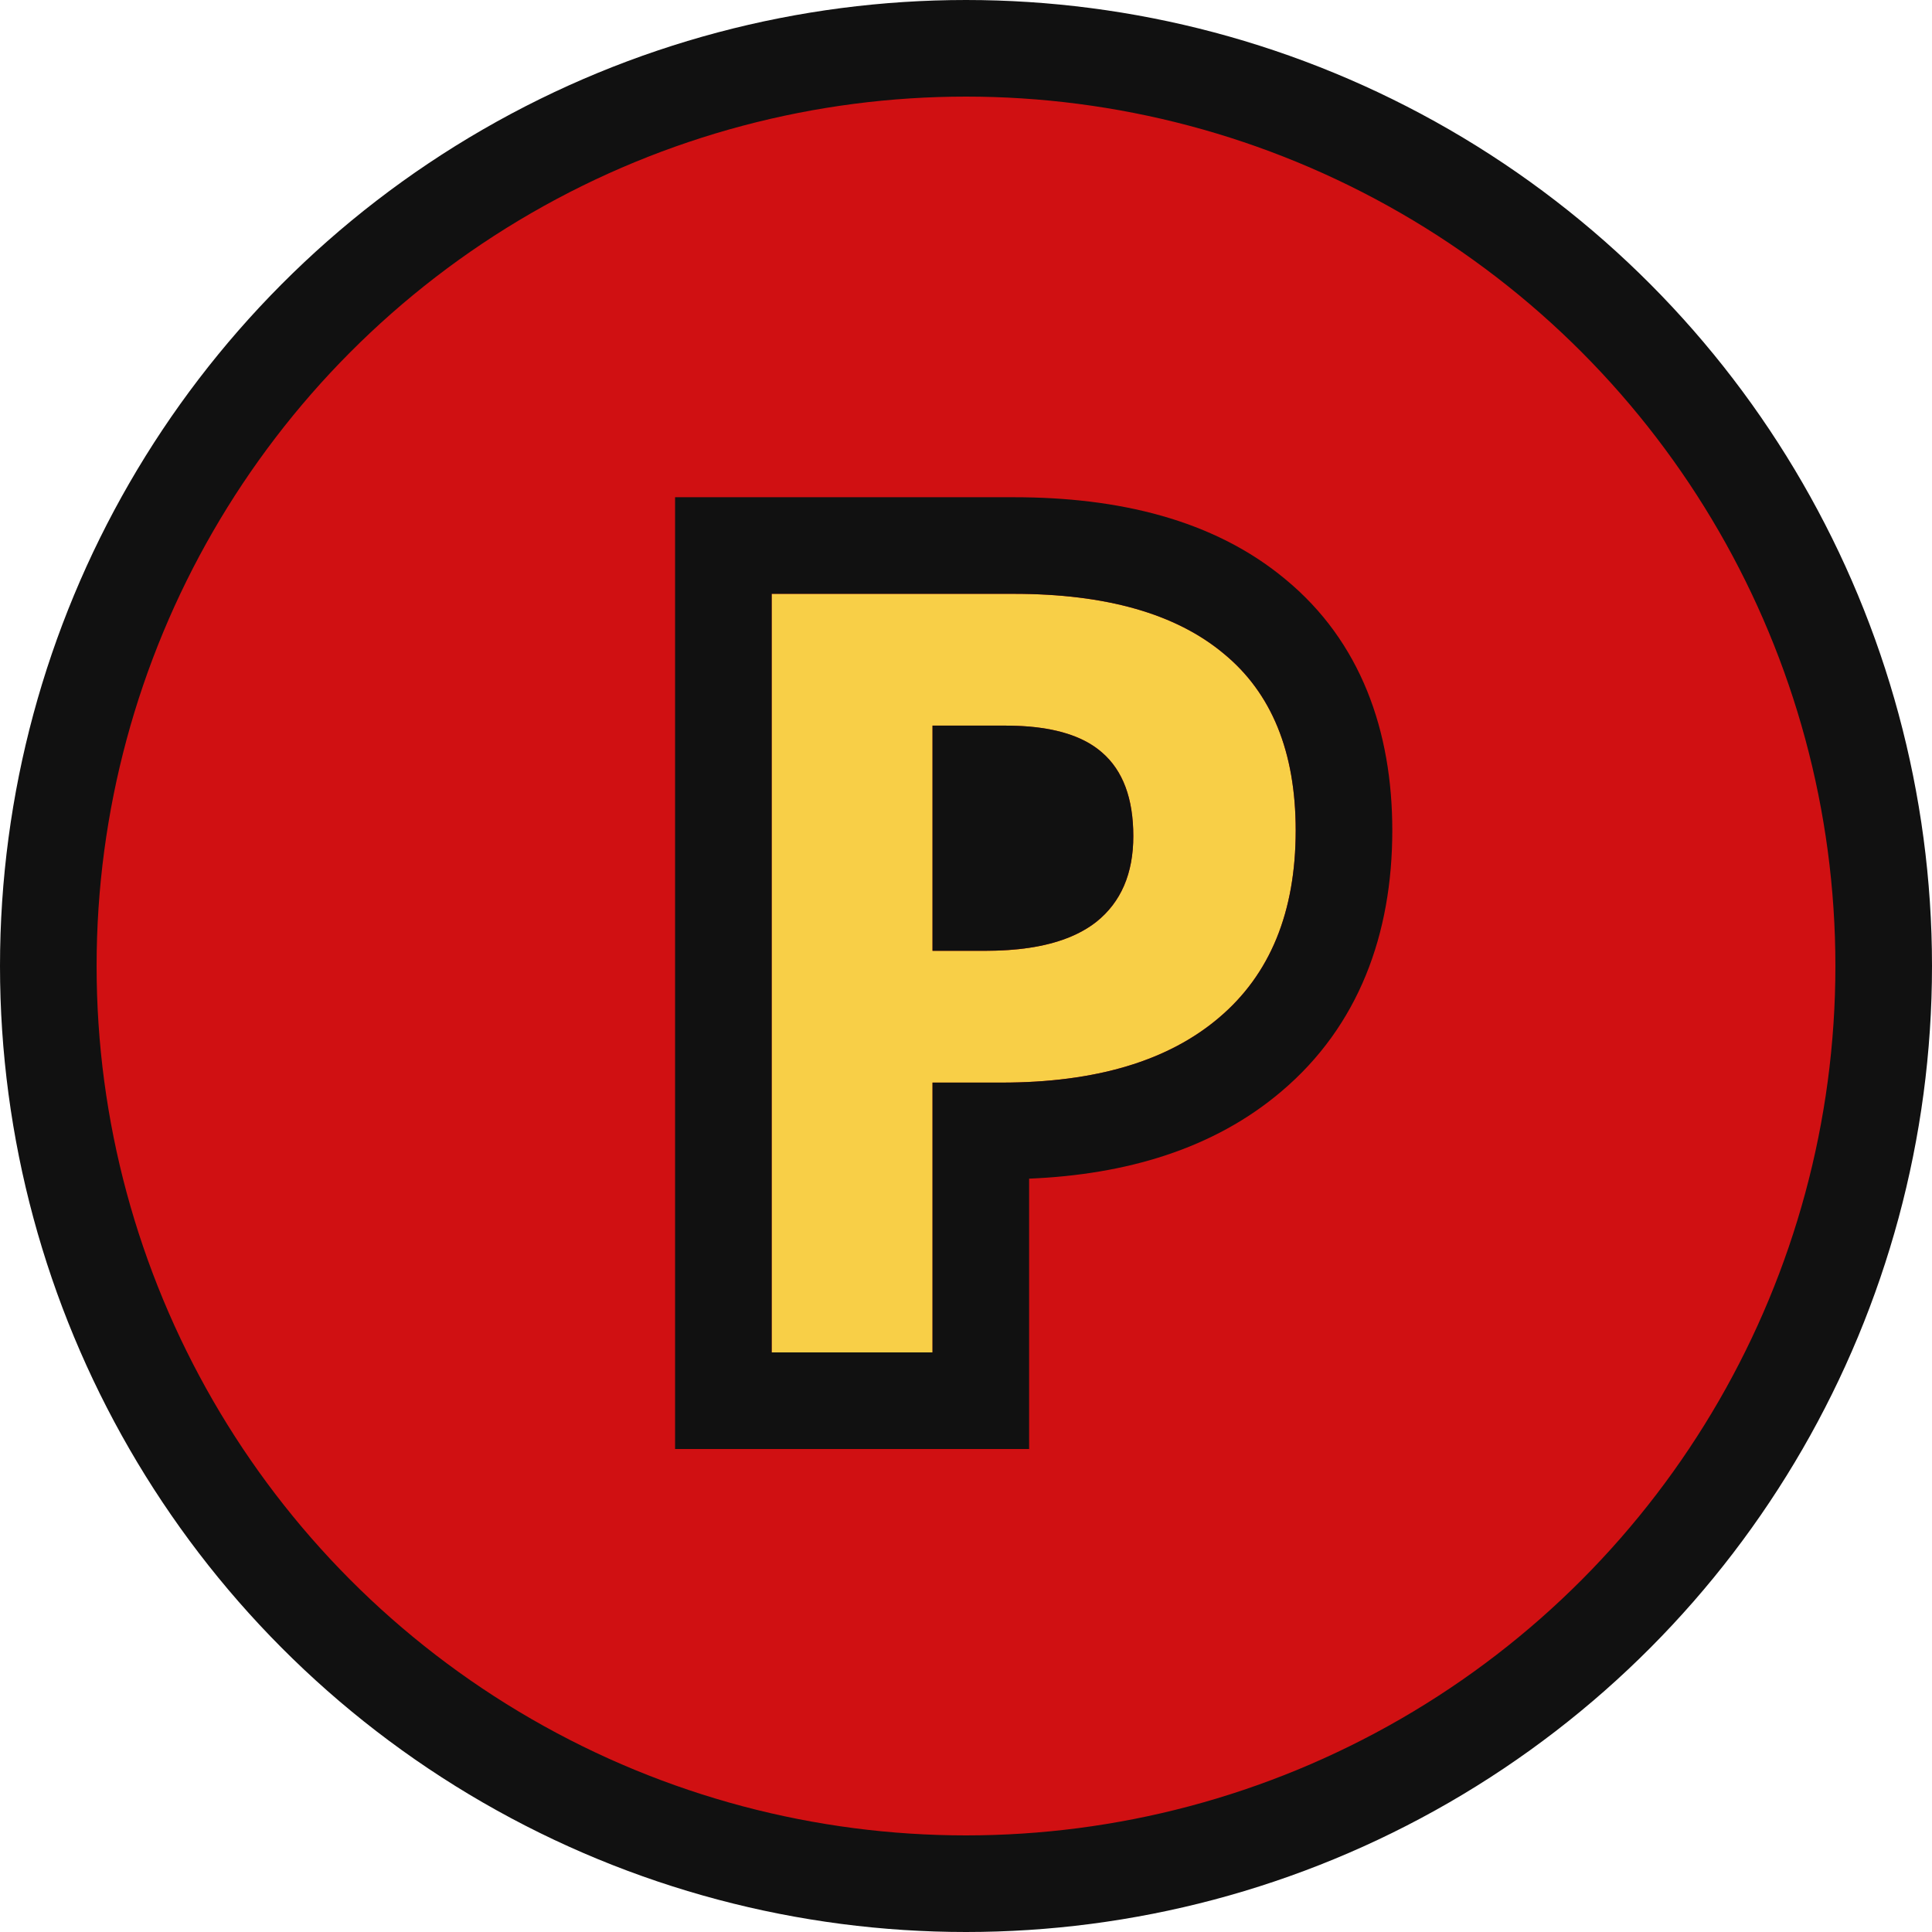<svg width="60" height="60" viewBox="0 0 60 60" fill="none" xmlns="http://www.w3.org/2000/svg">
    <circle cx="30" cy="30" r="28.5" fill="#D01012" stroke="#111111" stroke-width="3"/>
    <path d="M28.96 29.528H30.604C32.14 29.528 33.289 29.227 34.052 28.626C34.815 28.014 35.196 27.127 35.196 25.967C35.196 24.796 34.873 23.932 34.229 23.373C33.595 22.814 32.596 22.535 31.232 22.535H28.96V29.528ZM40.239 25.79C40.239 28.325 39.444 30.264 37.855 31.607C36.275 32.95 34.025 33.621 31.103 33.621H28.96V42H23.965V18.442H31.49C34.347 18.442 36.517 19.06 37.999 20.295C39.493 21.52 40.239 23.352 40.239 25.79Z" fill="#F8CF47"/>
    <path fillRule="evenodd" clipRule="evenodd" d="M34.229 23.373C33.714 22.919 32.958 22.65 31.96 22.564C31.73 22.545 31.487 22.535 31.232 22.535H28.96V29.528H30.604C31.095 29.528 31.547 29.497 31.96 29.436C32.836 29.305 33.533 29.035 34.052 28.626C34.815 28.014 35.196 27.127 35.196 25.967C35.196 24.796 34.873 23.932 34.229 23.373ZM32.163 26.289C32.175 26.246 32.196 26.146 32.196 25.967C32.196 25.816 32.186 25.705 32.174 25.628C32.117 25.613 32.046 25.598 31.96 25.584V26.371C32.065 26.338 32.129 26.308 32.163 26.289ZM32.316 25.676C32.316 25.676 32.315 25.675 32.314 25.675ZM31.96 45H20.965V15.442H31.49C34.718 15.442 37.684 16.132 39.911 17.983C42.269 19.922 43.239 22.714 43.239 25.79C43.239 28.996 42.202 31.86 39.794 33.896C37.686 35.686 34.965 36.48 31.96 36.604V45ZM28.96 33.621H31.103C34.025 33.621 36.275 32.95 37.855 31.607C39.444 30.264 40.239 28.325 40.239 25.79C40.239 23.352 39.493 21.52 37.999 20.295C36.517 19.06 34.347 18.442 31.49 18.442H23.965V42H28.96V33.621Z" fill="#111111"/>
</svg>

